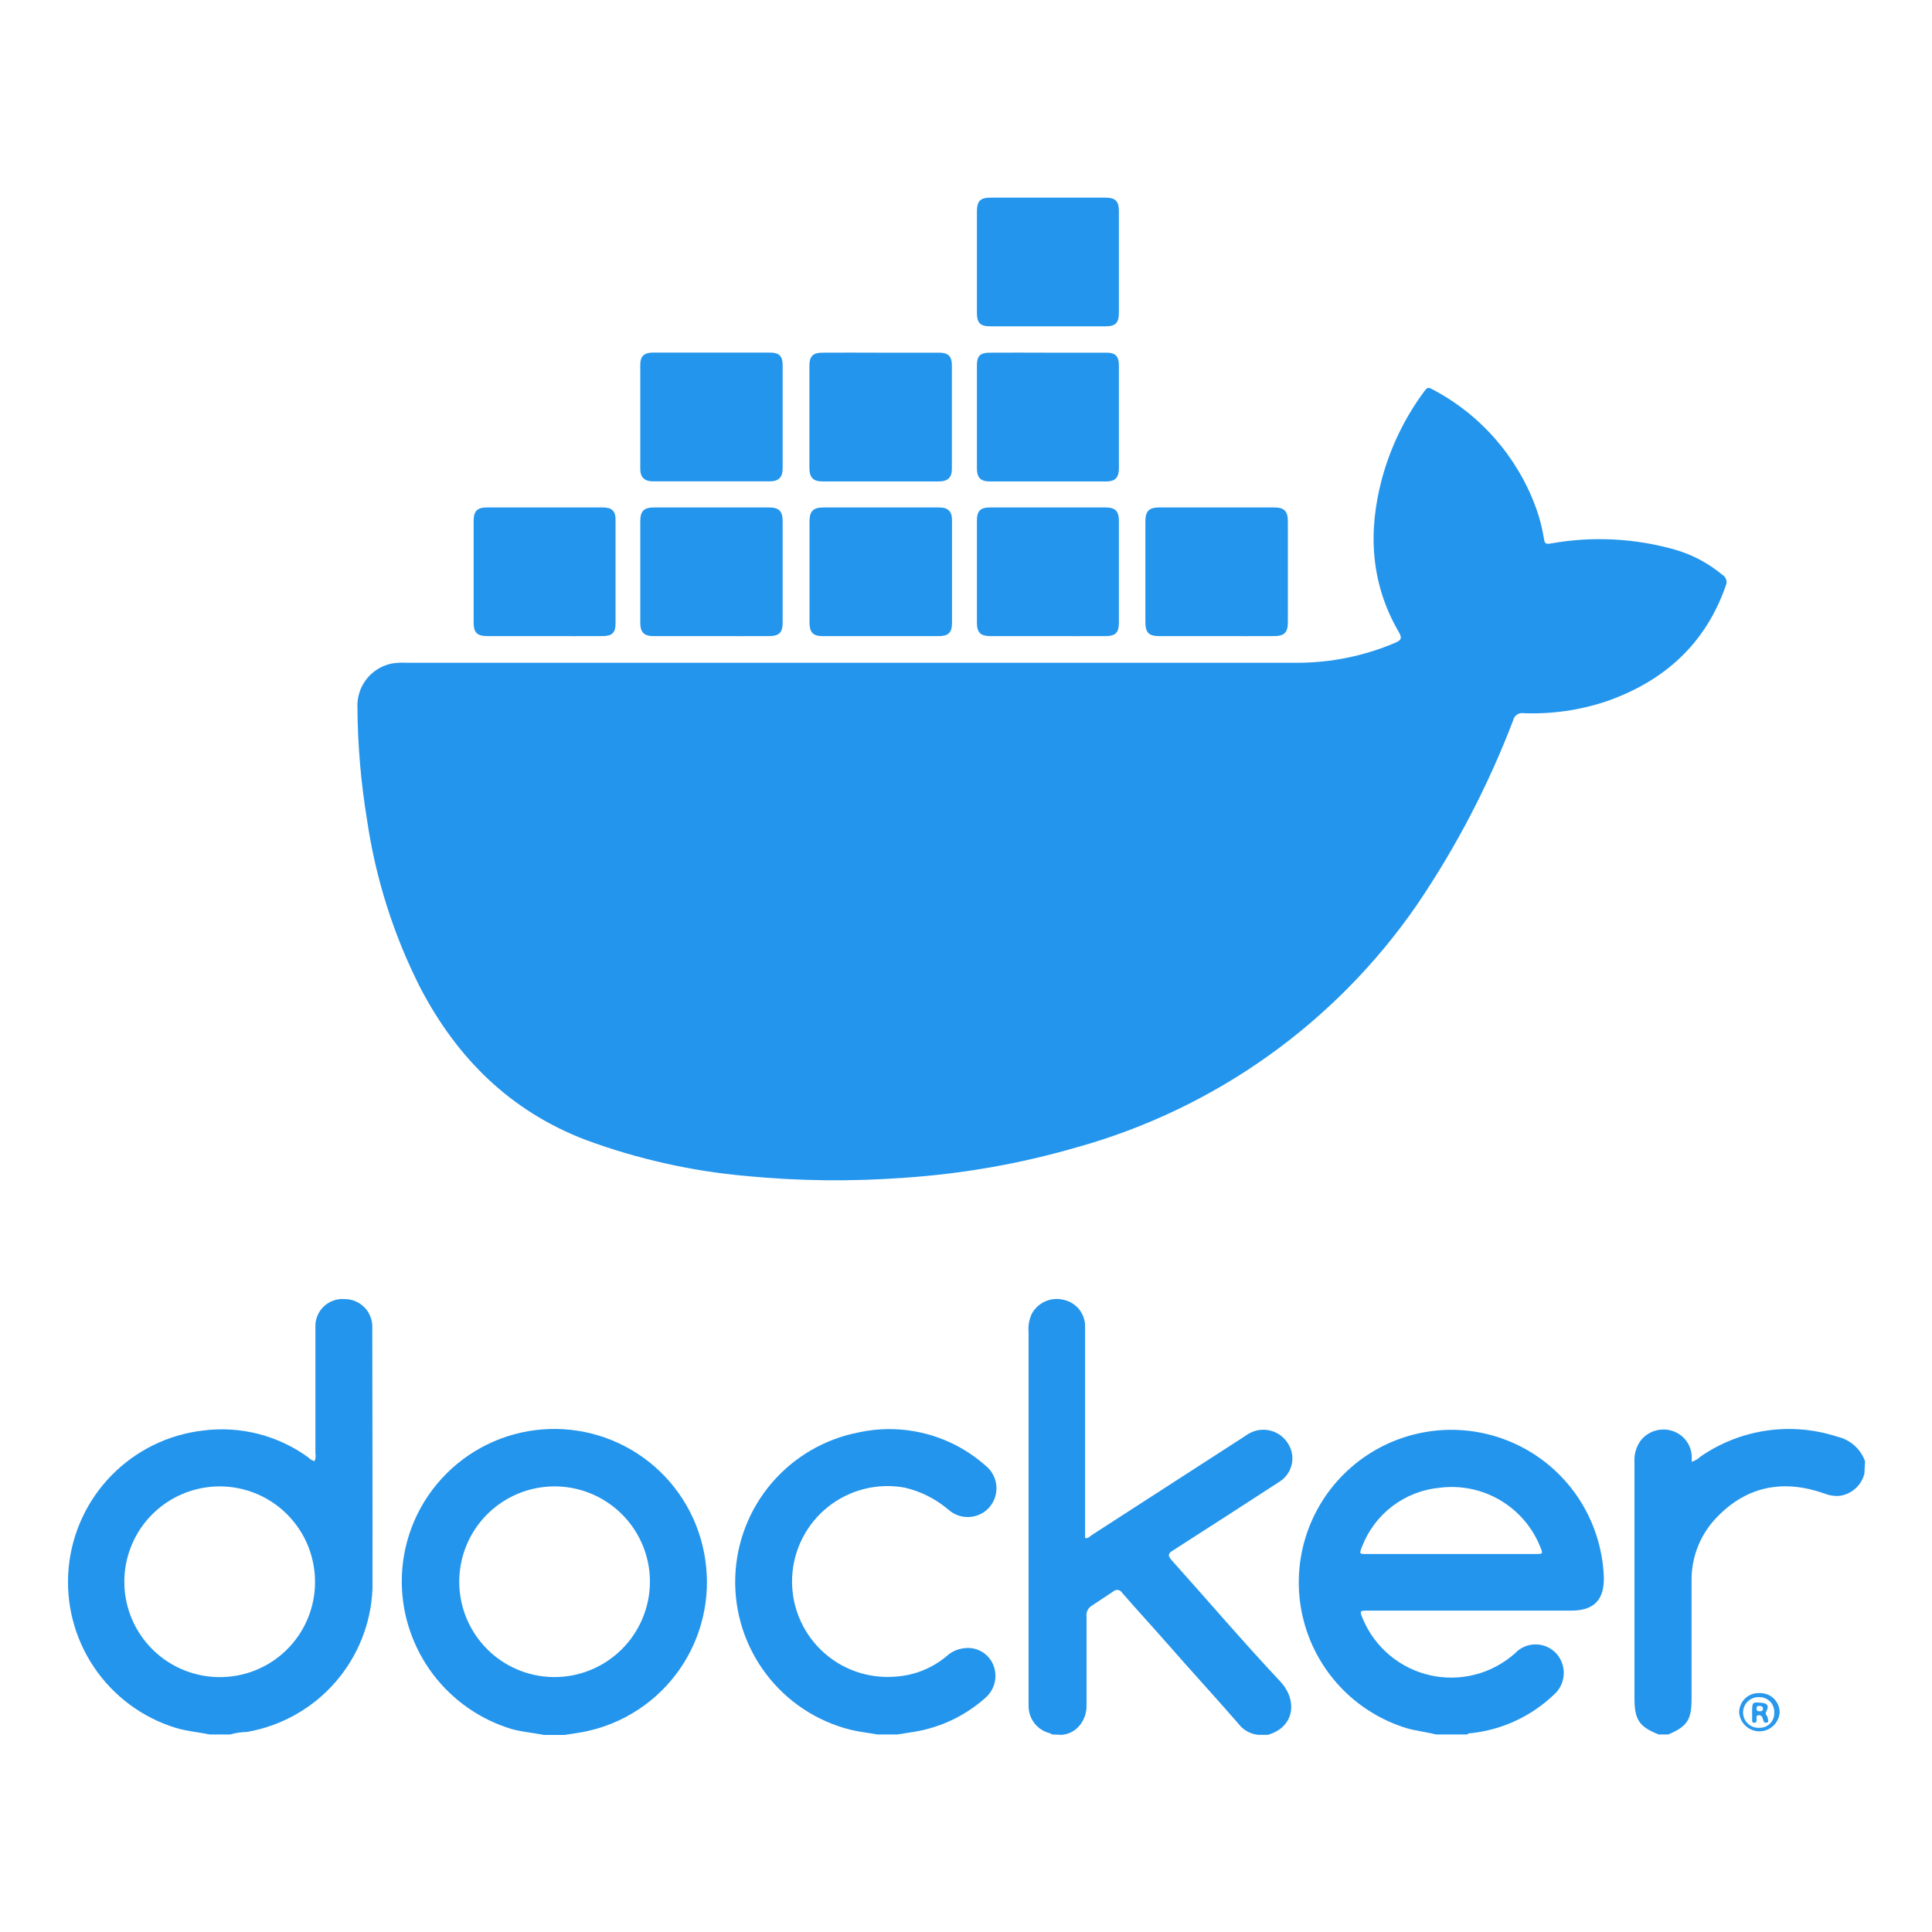 <svg width="200" height="200" viewBox="0 0 200 200" fill="none" xmlns="http://www.w3.org/2000/svg">
<path d="M108.908 179.55C108.835 179.496 108.754 179.452 108.668 179.42C108.035 179.262 107.474 178.895 107.076 178.377C106.679 177.86 106.468 177.223 106.478 176.57C106.478 175.18 106.478 173.79 106.478 172.4V137.93C106.411 137.242 106.539 136.549 106.848 135.93C107.17 135.377 107.663 134.944 108.254 134.697C108.844 134.45 109.498 134.402 110.118 134.56C110.758 134.698 111.33 135.056 111.733 135.571C112.137 136.086 112.348 136.726 112.328 137.38C112.328 142.56 112.328 147.74 112.328 152.92C112.328 155.01 112.328 157.11 112.328 159.21C112.658 159.29 112.818 159.04 113.018 158.91L128.998 148.59C129.324 148.35 129.695 148.178 130.089 148.085C130.483 147.992 130.892 147.98 131.291 148.049C131.69 148.118 132.071 148.267 132.411 148.487C132.751 148.708 133.042 148.995 133.268 149.33C133.492 149.649 133.649 150.01 133.728 150.391C133.808 150.772 133.808 151.166 133.729 151.547C133.65 151.929 133.494 152.29 133.271 152.609C133.047 152.927 132.76 153.197 132.428 153.4C128.775 155.774 125.108 158.14 121.428 160.5C120.948 160.8 120.838 160.98 121.278 161.5C125.038 165.69 128.688 169.97 132.538 174.07C134.348 176.01 134.028 178.79 131.248 179.59H130.248C129.84 179.549 129.445 179.423 129.088 179.22C128.732 179.016 128.422 178.741 128.178 178.41C125.728 175.59 123.178 172.83 120.738 170.03C119.218 168.3 117.658 166.61 116.148 164.87C116.102 164.795 116.04 164.732 115.967 164.684C115.893 164.636 115.809 164.605 115.722 164.593C115.635 164.582 115.546 164.59 115.462 164.617C115.379 164.644 115.302 164.69 115.238 164.75C114.488 165.26 113.728 165.75 112.948 166.27C112.776 166.392 112.64 166.56 112.557 166.754C112.474 166.948 112.447 167.162 112.478 167.37C112.478 170.37 112.478 173.48 112.478 176.54C112.489 176.985 112.406 177.427 112.233 177.838C112.061 178.248 111.804 178.617 111.478 178.92C111.041 179.308 110.49 179.543 109.908 179.59L108.908 179.55Z" fill="#2495EC"/>
<path d="M90.819 179.55C89.869 179.38 88.909 179.28 87.989 179.05C84.513 178.166 81.443 176.124 79.284 173.261C77.125 170.398 76.006 166.885 76.112 163.3C76.218 159.716 77.543 156.275 79.867 153.544C82.192 150.814 85.377 148.957 88.899 148.28C91.198 147.783 93.581 147.834 95.856 148.428C98.132 149.022 100.236 150.143 101.999 151.7C102.343 151.968 102.624 152.308 102.824 152.697C103.023 153.085 103.135 153.512 103.152 153.948C103.169 154.384 103.091 154.819 102.923 155.222C102.755 155.624 102.501 155.985 102.179 156.28C101.629 156.772 100.917 157.044 100.179 157.044C99.441 157.044 98.729 156.772 98.179 156.28C96.876 155.169 95.326 154.387 93.659 154C92.273 153.745 90.848 153.79 89.481 154.131C88.114 154.472 86.835 155.102 85.731 155.978C84.627 156.853 83.724 157.955 83.081 159.209C82.438 160.463 82.07 161.84 82.004 163.248C81.937 164.655 82.171 166.061 82.693 167.37C83.214 168.68 84.009 169.862 85.025 170.839C86.04 171.816 87.254 172.564 88.582 173.033C89.911 173.502 91.325 173.682 92.729 173.56C94.666 173.433 96.513 172.69 97.999 171.44C98.487 170.993 99.102 170.71 99.759 170.63C100.361 170.535 100.978 170.636 101.518 170.919C102.058 171.202 102.493 171.651 102.759 172.2C103.038 172.789 103.118 173.453 102.987 174.092C102.855 174.731 102.519 175.309 102.029 175.74C99.966 177.588 97.42 178.812 94.689 179.27L92.889 179.55H90.819Z" fill="#2495EC"/>
<path d="M193 152.56C192.846 153.166 192.511 153.71 192.039 154.121C191.567 154.532 190.982 154.79 190.36 154.86C189.841 154.888 189.321 154.799 188.84 154.6C184.69 153.15 180.95 153.79 177.84 156.95C176.962 157.824 176.268 158.866 175.799 160.013C175.33 161.16 175.096 162.39 175.11 163.63C175.11 167.7 175.11 171.78 175.11 175.85C175.11 178.04 174.67 178.71 172.7 179.55H171.7C169.7 178.76 169.2 178.03 169.2 175.83C169.2 167.69 169.2 159.546 169.2 151.4C169.142 150.591 169.369 149.788 169.84 149.13C170.22 148.646 170.739 148.29 171.328 148.111C171.916 147.933 172.546 147.939 173.13 148.13C173.709 148.315 174.214 148.679 174.574 149.17C174.933 149.66 175.128 150.252 175.13 150.86V151.33C175.466 151.216 175.773 151.032 176.03 150.79C178.07 149.378 180.408 148.456 182.863 148.097C185.317 147.738 187.822 147.951 190.18 148.72C190.838 148.867 191.448 149.178 191.953 149.624C192.458 150.069 192.842 150.636 193.07 151.27L193 152.56Z" fill="#2495EC"/>
<path d="M88.121 68.61C103.531 68.61 118.931 68.61 134.331 68.61C137.802 68.606 141.237 67.901 144.431 66.54C145.031 66.28 145.181 66.08 144.811 65.44C141.891 60.44 141.581 55.07 143.061 49.55C143.947 46.273 145.443 43.193 147.471 40.47C147.681 40.19 147.811 40.05 148.201 40.26C153.213 42.865 157.066 47.254 159.001 52.56C159.389 53.623 159.671 54.722 159.841 55.84C159.911 56.29 160.061 56.33 160.481 56.27C164.779 55.493 169.199 55.708 173.401 56.9C175.193 57.42 176.858 58.305 178.291 59.5C178.487 59.612 178.632 59.795 178.697 60.011C178.762 60.226 178.742 60.459 178.641 60.66C176.541 66.66 172.291 70.48 166.391 72.57C163.599 73.517 160.657 73.944 157.711 73.83C157.476 73.791 157.234 73.845 157.037 73.979C156.84 74.113 156.702 74.317 156.651 74.55C154.081 81.276 150.742 87.682 146.701 93.64C138.256 105.897 125.772 114.796 111.431 118.78C105.624 120.464 99.653 121.517 93.621 121.92C88.169 122.325 82.692 122.265 77.251 121.74C71.567 121.235 65.974 119.977 60.621 118C52.791 115 47.291 109.52 43.481 102.2C40.734 96.77 38.884 90.931 38.001 84.91C37.363 81.056 37.028 77.157 37.001 73.25C36.952 72.204 37.275 71.173 37.911 70.341C38.548 69.509 39.458 68.928 40.481 68.7C41.012 68.605 41.553 68.575 42.091 68.61H88.121Z" fill="#2495EC"/>
<path d="M73.691 36.5C75.691 36.5 77.691 36.5 79.691 36.5C80.691 36.5 81.021 36.88 81.021 37.83C81.021 41.377 81.021 44.927 81.021 48.48C81.021 49.42 80.601 49.83 79.681 49.83H67.611C66.721 49.83 66.291 49.43 66.281 48.55C66.281 44.95 66.281 41.35 66.281 37.75C66.281 36.89 66.671 36.51 67.551 36.5C69.551 36.5 71.641 36.5 73.691 36.5Z" fill="#2495EC"/>
<path d="M91.169 36.51C93.169 36.51 95.169 36.51 97.239 36.51C98.159 36.51 98.539 36.9 98.539 37.8C98.539 41.38 98.539 44.95 98.539 48.53C98.539 49.45 98.109 49.84 97.169 49.84H85.169C84.169 49.84 83.799 49.43 83.789 48.45C83.789 44.92 83.789 41.4 83.789 37.87C83.789 36.87 84.169 36.52 85.099 36.51C87.129 36.49 89.149 36.51 91.169 36.51Z" fill="#2495EC"/>
<path d="M108.509 36.51C110.509 36.51 112.509 36.51 114.579 36.51C115.489 36.51 115.829 36.91 115.829 37.83C115.829 41.39 115.829 44.943 115.829 48.49C115.829 49.43 115.439 49.84 114.519 49.84H102.449C101.519 49.84 101.129 49.44 101.129 48.49C101.129 44.937 101.129 41.386 101.129 37.84C101.129 36.84 101.459 36.52 102.439 36.51C104.469 36.49 106.489 36.51 108.509 36.51Z" fill="#2495EC"/>
<path d="M73.611 65.85C71.611 65.85 69.611 65.85 67.681 65.85C66.681 65.85 66.281 65.49 66.281 64.44C66.281 60.96 66.281 57.48 66.281 54C66.281 52.88 66.651 52.53 67.761 52.53H79.551C80.661 52.53 81.021 52.89 81.021 54.02C81.021 57.47 81.021 60.93 81.021 64.39C81.021 65.51 80.671 65.85 79.531 65.85C77.561 65.86 75.581 65.85 73.611 65.85Z" fill="#2495EC"/>
<path d="M91.191 52.53H97.191C98.131 52.53 98.551 52.91 98.551 53.85C98.551 57.397 98.551 60.947 98.551 64.5C98.551 65.5 98.161 65.85 97.161 65.85C93.161 65.85 89.161 65.85 85.161 65.85C84.161 65.85 83.811 65.46 83.801 64.47C83.801 60.97 83.801 57.47 83.801 53.96C83.801 52.9 84.201 52.53 85.271 52.53H91.191Z" fill="#2495EC"/>
<path d="M125.93 65.85C123.93 65.85 121.93 65.85 120.01 65.85C118.93 65.85 118.57 65.49 118.57 64.41C118.57 60.924 118.57 57.44 118.57 53.96C118.57 52.89 118.96 52.53 120.03 52.53H131.88C132.94 52.53 133.32 52.9 133.32 53.98V64.42C133.32 65.49 132.94 65.85 131.86 65.85C129.89 65.86 127.91 65.85 125.93 65.85Z" fill="#2495EC"/>
<path d="M56.351 65.85C54.351 65.85 52.441 65.85 50.481 65.85C49.391 65.85 49.031 65.5 49.031 64.43C49.031 60.917 49.031 57.407 49.031 53.9C49.031 52.9 49.421 52.53 50.401 52.53H62.401C63.321 52.53 63.721 52.88 63.721 53.78C63.721 57.36 63.721 60.94 63.721 64.52C63.721 65.52 63.371 65.85 62.331 65.85C60.351 65.86 58.351 65.85 56.351 65.85Z" fill="#2495EC"/>
<path d="M108.489 33.78H102.559C101.459 33.78 101.129 33.44 101.129 32.35C101.129 28.87 101.129 25.39 101.129 21.91C101.129 20.81 101.479 20.46 102.539 20.46C106.499 20.46 110.452 20.46 114.399 20.46C115.479 20.46 115.829 20.81 115.829 21.89V32.33C115.829 33.43 115.499 33.78 114.419 33.78H108.489Z" fill="#2495EC"/>
<path d="M108.459 65.85C106.459 65.85 104.509 65.85 102.529 65.85C101.529 65.85 101.129 65.5 101.129 64.46C101.129 60.94 101.129 57.414 101.129 53.88C101.129 52.88 101.509 52.53 102.499 52.53H114.429C115.429 52.53 115.829 52.89 115.829 53.92V64.43C115.829 65.51 115.489 65.85 114.389 65.85C112.409 65.86 110.439 65.85 108.459 65.85Z" fill="#2495EC"/>
<path d="M38.54 137.48C38.559 137.09 38.498 136.701 38.361 136.335C38.224 135.97 38.014 135.637 37.743 135.356C37.473 135.075 37.147 134.852 36.787 134.701C36.427 134.551 36.04 134.475 35.65 134.48C35.258 134.452 34.863 134.506 34.493 134.641C34.123 134.775 33.785 134.986 33.502 135.259C33.219 135.533 32.997 135.863 32.85 136.229C32.703 136.594 32.635 136.986 32.65 137.38C32.65 141.74 32.65 146.09 32.65 150.45C32.706 150.723 32.674 151.006 32.56 151.26C32.308 151.189 32.08 151.051 31.9 150.86C28.753 148.58 24.854 147.589 21 148.09C17.4 148.51 14.053 150.156 11.523 152.751C8.993 155.346 7.432 158.733 7.104 162.343C6.776 165.953 7.699 169.566 9.72 172.575C11.74 175.585 14.735 177.807 18.2 178.87C19.35 179.22 20.55 179.31 21.71 179.55H23.83C24.393 179.39 24.975 179.302 25.56 179.29C29.097 178.679 32.318 176.874 34.684 174.175C37.05 171.476 38.418 168.046 38.56 164.46C38.58 155.47 38.54 146.47 38.54 137.48ZM22.54 173.61C20.595 173.57 18.704 172.957 17.106 171.846C15.508 170.735 14.275 169.177 13.56 167.366C12.845 165.556 12.682 163.575 13.09 161.673C13.498 159.77 14.459 158.03 15.853 156.672C17.247 155.314 19.011 154.399 20.924 154.041C22.837 153.682 24.813 153.898 26.604 154.659C28.395 155.421 29.92 156.695 30.989 158.322C32.057 159.948 32.622 161.854 32.61 163.8C32.608 165.107 32.345 166.401 31.837 167.605C31.328 168.809 30.585 169.9 29.65 170.813C28.715 171.727 27.608 172.444 26.392 172.925C25.176 173.405 23.877 173.638 22.57 173.61H22.54Z" fill="#2495EC"/>
<path d="M165.64 160.32C165.027 157.613 163.712 155.115 161.827 153.078C159.942 151.042 157.553 149.538 154.901 148.718C152.249 147.899 149.428 147.793 146.723 148.411C144.017 149.029 141.522 150.35 139.489 152.239C137.456 154.129 135.957 156.521 135.143 159.174C134.33 161.828 134.229 164.649 134.853 167.353C135.477 170.057 136.802 172.55 138.696 174.579C140.59 176.608 142.985 178.102 145.64 178.91C146.64 179.19 147.64 179.29 148.64 179.55H151.89C152.01 179.4 152.19 179.43 152.35 179.41C155.532 179.053 158.51 177.666 160.83 175.46C161.135 175.199 161.385 174.879 161.565 174.52C161.745 174.16 161.85 173.768 161.875 173.367C161.9 172.966 161.845 172.564 161.712 172.185C161.578 171.806 161.37 171.457 161.1 171.16C160.827 170.866 160.495 170.631 160.127 170.47C159.759 170.31 159.362 170.227 158.96 170.227C158.558 170.227 158.161 170.31 157.793 170.47C157.424 170.631 157.093 170.866 156.82 171.16C155.643 172.206 154.235 172.957 152.711 173.351C151.187 173.745 149.591 173.771 148.055 173.426C146.519 173.081 145.087 172.375 143.878 171.367C142.668 170.36 141.716 169.079 141.1 167.63C140.72 166.73 140.72 166.73 141.68 166.73H162.68C165 166.73 166.08 165.61 166.03 163.28C165.997 162.283 165.866 161.292 165.64 160.32ZM158.91 160.87H141.49C140.73 160.87 140.69 160.87 140.99 160.13C141.625 158.457 142.718 156.997 144.143 155.915C145.568 154.832 147.268 154.173 149.05 154.01C151.204 153.739 153.388 154.185 155.263 155.281C157.138 156.377 158.599 158.06 159.42 160.07C159.75 160.87 159.75 160.87 158.91 160.87Z" fill="#2495EC"/>
<path d="M73.001 161.41C72.417 157.448 70.349 153.856 67.216 151.361C64.083 148.866 60.119 147.655 56.127 147.973C52.135 148.29 48.412 150.113 45.713 153.073C43.014 156.032 41.541 159.906 41.591 163.91C41.642 167.312 42.775 170.609 44.827 173.322C46.879 176.036 49.742 178.025 53.001 179C54.091 179.3 55.221 179.38 56.321 179.6H58.441C59.151 179.48 59.871 179.4 60.581 179.25C64.543 178.436 68.041 176.13 70.353 172.81C72.664 169.49 73.612 165.409 73.001 161.41ZM57.281 173.61C55.334 173.585 53.438 172.984 51.831 171.883C50.225 170.782 48.98 169.23 48.254 167.424C47.527 165.617 47.351 163.636 47.748 161.729C48.145 159.823 49.097 158.076 50.485 156.71C51.872 155.343 53.633 154.417 55.545 154.049C57.457 153.681 59.436 153.887 61.231 154.641C63.027 155.394 64.559 156.663 65.636 158.285C66.713 159.908 67.285 161.813 67.281 163.76C67.276 165.066 67.012 166.358 66.505 167.561C65.999 168.764 65.258 169.855 64.328 170.771C63.397 171.686 62.295 172.409 61.083 172.896C59.872 173.384 58.577 173.626 57.271 173.61H57.281Z" fill="#2495EC"/>
<path d="M182.159 175.27C181.887 175.254 181.613 175.293 181.357 175.387C181.1 175.48 180.865 175.624 180.667 175.812C180.468 175.999 180.31 176.225 180.202 176.476C180.094 176.727 180.039 176.997 180.039 177.27C180.076 177.801 180.312 178.298 180.701 178.661C181.09 179.024 181.602 179.225 182.134 179.225C182.666 179.225 183.178 179.024 183.567 178.661C183.956 178.298 184.192 177.801 184.229 177.27C184.229 177.002 184.175 176.736 184.07 176.488C183.966 176.241 183.812 176.017 183.619 175.831C183.426 175.644 183.197 175.498 182.946 175.402C182.695 175.306 182.428 175.261 182.159 175.27ZM182.159 178.86C181.94 178.878 181.72 178.85 181.513 178.778C181.306 178.706 181.115 178.592 180.954 178.443C180.793 178.294 180.664 178.114 180.576 177.913C180.488 177.712 180.443 177.495 180.443 177.275C180.443 177.056 180.488 176.839 180.576 176.638C180.664 176.437 180.793 176.256 180.954 176.107C181.115 175.958 181.306 175.844 181.513 175.773C181.72 175.701 181.94 175.673 182.159 175.69C182.366 175.69 182.571 175.732 182.761 175.814C182.951 175.896 183.122 176.016 183.264 176.167C183.405 176.318 183.514 176.497 183.584 176.692C183.654 176.886 183.683 177.094 183.669 177.3C183.679 177.505 183.646 177.71 183.573 177.901C183.5 178.093 183.388 178.268 183.245 178.414C183.101 178.561 182.929 178.676 182.738 178.753C182.548 178.829 182.344 178.866 182.139 178.86H182.159Z" fill="#2897EC"/>
<path d="M182.999 177.86C182.999 177.61 182.659 177.51 182.839 177.18C183.159 176.59 182.979 176.32 182.329 176.27C181.389 176.19 181.379 176.21 181.379 177.27V178.05C181.379 178.2 181.379 178.33 181.599 178.34C181.819 178.35 181.809 178.22 181.839 178.07C181.869 177.92 181.709 177.6 182.039 177.56C182.369 177.52 182.459 177.79 182.519 178.04C182.579 178.29 182.689 178.38 182.919 178.32C183.149 178.26 182.999 178 182.999 177.86ZM182.319 177.14C181.909 177.19 181.839 177.08 181.839 176.87C181.839 176.66 181.929 176.57 182.139 176.59C182.349 176.61 182.479 176.66 182.499 176.85C182.508 176.881 182.51 176.914 182.505 176.947C182.5 176.979 182.488 177.01 182.47 177.038C182.452 177.065 182.428 177.089 182.4 177.106C182.373 177.124 182.341 177.135 182.309 177.14H182.319Z" fill="#2898EC"/>
</svg>
